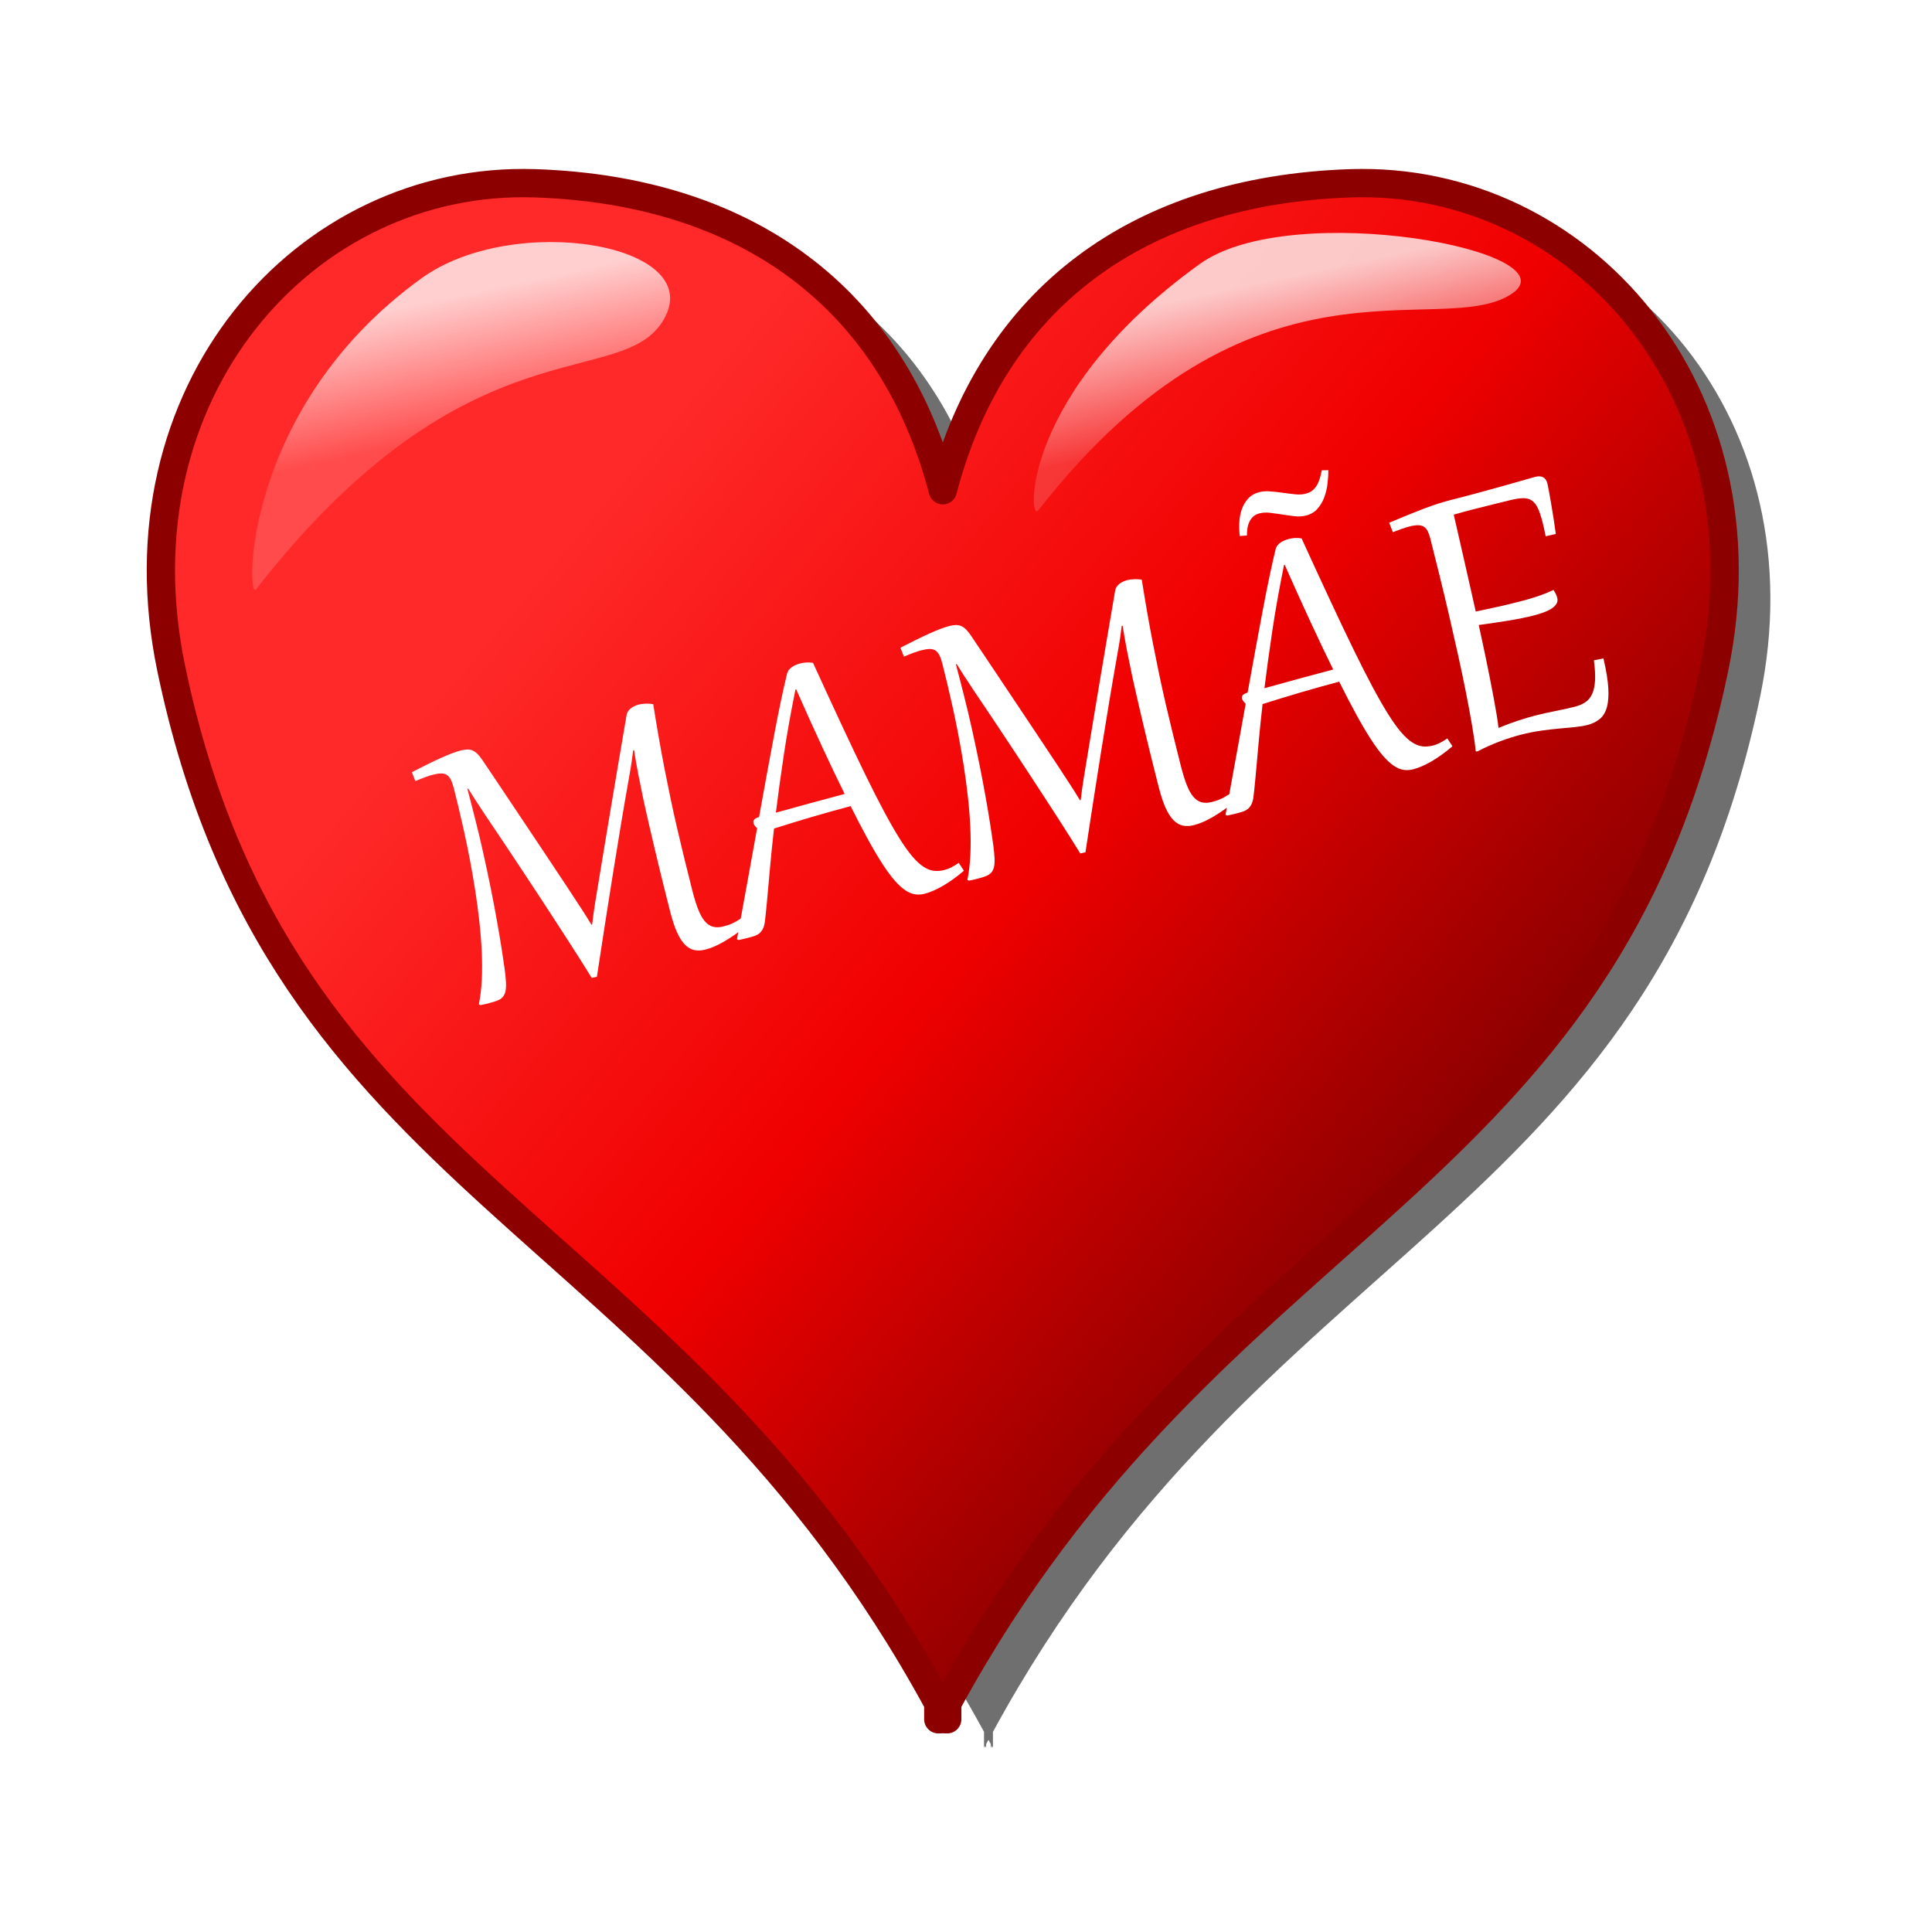 <svg:svg xmlns:dc="http://purl.org/dc/elements/1.1/" xmlns:ns1="http://www.w3.org/1999/xlink" xmlns:ns3="http://creativecommons.org/ns#" xmlns:rdf="http://www.w3.org/1999/02/22-rdf-syntax-ns#" xmlns:svg="http://www.w3.org/2000/svg" height="626.165" id="svg7180" version="1.1" viewBox="-47.642 -54.836 626.165 626.165" width="626.165">
  <svg:defs id="defs3">
    <svg:linearGradient gradientUnits="userSpaceOnUse" id="linearGradient4440" x1="273.75" x2="578.82" y1="436.17" y2="691.74">
      <svg:stop id="stop2778-2-9-0" offset="0" stop-color="#ff2929" />
      <svg:stop id="stop4262-6-6-94" offset=".5" stop-color="#f00000" />
      <svg:stop id="stop2780-8-4-8" offset="1" stop-color="#820000" />
    </svg:linearGradient>
    <svg:linearGradient gradientUnits="userSpaceOnUse" id="linearGradient4442" x1="250" x2="260" y1="355.22" y2="402.54" ns1:href="#linearGradient3518-2-3-2" />
    <svg:linearGradient id="linearGradient3518-2-3-2">
      <svg:stop id="stop3520-6-99-4" offset="0" stop-color="#fff" stop-opacity=".771" />
      <svg:stop id="stop3522-6-40-5" offset="1" stop-color="#fff" stop-opacity=".157" />
    </svg:linearGradient>
    <svg:linearGradient gradientTransform="translate(292.86 -6.429)" gradientUnits="userSpaceOnUse" id="linearGradient4444" x1="250" x2="260" y1="355.22" y2="402.54" ns1:href="#linearGradient3518-2-3-2" />
    <svg:filter color-interpolation-filters="sRGB" id="filter4401">
      <svg:feMorphology id="feMorphology4403" in="SourceAlpha" operator="dilate" radius="3.6" result="result1" />
      <svg:feGaussianBlur id="feGaussianBlur4405" in="result1" result="result0" stdDeviation="3.6" />
      <svg:feDiffuseLighting id="feDiffuseLighting4407" result="result2" surfaceScale="-5">
        <svg:feDistantLight azimuth="225" elevation="45" id="feDistantLight4409" />
      </svg:feDiffuseLighting>
      <svg:feComposite id="feComposite4411" in2="result0" operator="in" result="result91" />
      <svg:feComposite id="feComposite4413" in="SourceGraphic" in2="result91" />
    </svg:filter>
  </svg:defs>
  <svg:g id="layer1" transform="translate(-116.83 -282.12)">
    <svg:g id="g4427" transform="translate(1442 -294.5)">
      <svg:g fill-rule="evenodd" id="g4264-4-9-7" transform="matrix(.917 0 0 .917 -1432.6 287.48)">
        <svg:path d="m270.43 330.39c-81.404-2.714-148.86 73.917-128.56 171.44 38.576 185.36 176.84 192.41 271.12 365.78v5.656c0.124-0.236 0.251-0.453 0.375-0.688 0.124 0.235 0.251 0.452 0.375 0.688v-1.344c0.272-0.513 0.54-0.99 0.812-1.5 0.275 0.514 0.569 0.983 0.844 1.5v1.344c0.124-0.236 0.251-0.453 0.375-0.688 0.124 0.235 0.251 0.452 0.375 0.688v-5.656c94.29-173.37 232.55-180.42 271.13-365.78 20.29-97.52-47.16-174.15-128.57-171.44-75.133 2.505-126.44 40.77-144.12 108.5-17.688-67.733-69.021-106-144.16-108.5z" fill-opacity=".565" id="path2784-3-2-11" />
        <svg:path d="m254.27 320.29c-81.404-2.714-148.86 73.917-128.56 171.44 38.576 185.36 176.84 192.41 271.12 365.78v5.656c0.124-0.236 0.251-0.453 0.375-0.688 0.124 0.235 0.251 0.452 0.375 0.688v-1.344c0.272-0.513 0.54-0.99 0.812-1.5 0.275 0.514 0.569 0.983 0.844 1.5v1.344c0.124-0.236 0.251-0.453 0.375-0.688 0.124 0.235 0.251 0.452 0.375 0.688v-5.656c94.284-173.37 232.55-180.42 271.12-365.78 20.295-97.52-47.158-174.15-128.56-171.44-75.133 2.505-126.44 40.77-144.12 108.5-17.688-67.733-69.021-106-144.16-108.5z" fill="url(#linearGradient4440)" id="path1310-0-3-5" stroke="#8d0000" stroke-linecap="round" stroke-linejoin="round" stroke-width="10" />
        <svg:path d="m155.71 463.79c-3.573 4.58-5-64.286 58.571-110 32.522-23.386 100.36-12.143 85.714 14.286-14.643 26.429-68.681-1.197-144.29 95.714z" fill="url(#linearGradient4442)" id="path3514-2-2-2" />
        <svg:path d="m432.14 435.93c-3.573 4.58-6.429-41.429 57.143-87.143 32.522-23.386 133.21-4.286 110 10.714-25.377 16.398-91.538-20.482-167.14 76.429z" fill="url(#linearGradient4444)" id="path4252-0-7-7" />
      </svg:g>
      <svg:g fill="#fff" filter="url(#filter4401)" id="text3028-5-4-6" transform="rotate(-14.292)">
        <svg:path d="m-1298.6 517.25c-1.679 0.723-3.225 1.347-4.636 1.872-1.411 0.525-2.723 0.956-3.936 1.294-1.213 0.338-2.344 0.589-3.394 0.752-1.05 0.163-2.064 0.245-3.044 0.245-1.329 0-2.496-0.251-3.498-0.752-1.003-0.501-1.837-1.324-2.502-2.466-0.665-1.143-1.161-2.647-1.487-4.513-0.327-1.866-0.49-4.175-0.49-6.927v-3.079c-0-1.446 0.01-3.119 0.017-5.02 0.012-1.901 0.029-3.918 0.053-6.053 0.023-2.134 0.052-4.309 0.087-6.525 0.035-2.216 0.076-4.356 0.122-6.42 0.046-2.064 0.093-3.994 0.14-5.79 0.047-1.796 0.093-3.324 0.14-4.583 0.117-2.729 0.251-5.452 0.402-8.169 0.151-2.717 0.356-5.382 0.612-7.994l-0.28-0.105c-0.397 1.05-0.875 2.245-1.435 3.586-0.56 1.341-1.271 2.956-2.134 4.846-2.053 4.525-4.146 9.213-6.28 14.064-2.134 4.851-4.292 9.802-6.472 14.851-2.181 5.05-4.379 10.169-6.595 15.359-2.216 5.19-4.42 10.373-6.612 15.551l-1.714-0.07c-0.49-1.586-1.085-3.458-1.784-5.615-0.7-2.157-1.47-4.49-2.309-6.997-0.84-2.507-1.732-5.154-2.676-7.942-0.945-2.787-1.907-5.609-2.886-8.466-0.98-2.857-1.965-5.708-2.956-8.554-0.991-2.845-1.948-5.586-2.869-8.222-0.921-2.635-1.796-5.114-2.624-7.434s-1.569-4.391-2.222-6.21c-0.746-2.122-1.394-4-1.942-5.633-0.548-1.633-1.02-3.079-1.417-4.338l-0.245 0.105c0 0.7 0.01 1.394 0.017 2.082 0.012 0.688 0.017 1.429 0.017 2.222v5.773c0 3.708-0.058 7.493-0.175 11.353-0.117 3.86-0.268 7.662-0.455 11.405-0.187 3.744-0.408 7.364-0.665 10.863-0.257 3.499-0.525 6.729-0.805 9.691-0.233 2.449-0.449 4.531-0.647 6.245-0.198 1.714-0.42 3.155-0.665 4.321-0.245 1.166-0.542 2.082-0.892 2.746-0.35 0.665-0.787 1.172-1.312 1.522-0.525 0.35-1.166 0.571-1.924 0.665s-1.662 0.14-2.711 0.14h-1.05c-0.21 0-0.467-0.006-0.77-0.018-0.303-0.012-0.676-0.029-1.119-0.052l-0.49-0.35c1.096-2.262 2.07-4.787 2.921-7.574s1.598-5.744 2.239-8.869 1.195-6.362 1.662-9.709 0.857-6.688 1.172-10.023c0.315-3.335 0.571-6.624 0.77-9.866 0.198-3.242 0.344-6.321 0.437-9.236 0.093-2.915 0.158-5.609 0.193-8.082 0.035-2.472 0.052-4.63 0.052-6.472 0-1.189-0.082-2.169-0.245-2.939-0.163-0.77-0.449-1.382-0.857-1.837-0.408-0.455-0.968-0.77-1.679-0.945-0.711-0.175-1.627-0.262-2.746-0.262-0.77 0-1.656 0.052-2.659 0.157-1.003 0.105-2.111 0.251-3.324 0.437l-0.385-3.079c4.268-0.98 7.779-1.708 10.531-2.187 2.752-0.478 4.945-0.717 6.577-0.717 0.84 0 1.563 0.076 2.169 0.227 0.606 0.152 1.137 0.408 1.592 0.77 0.455 0.362 0.857 0.84 1.207 1.434 0.35 0.595 0.688 1.335 1.015 2.222 1.236 3.452 2.542 7.125 3.918 11.02 1.376 3.895 2.781 7.872 4.216 11.93 1.434 4.058 2.869 8.123 4.303 12.193 1.434 4.07 2.816 8.018 4.146 11.843 0.513 1.516 0.985 2.898 1.417 4.146 0.431 1.248 0.828 2.402 1.19 3.464 0.361 1.061 0.7 2.076 1.015 3.044 0.315 0.968 0.612 1.93 0.892 2.886h0.245c0.373-1.003 0.758-1.988 1.155-2.956 0.396-0.968 0.816-1.971 1.259-3.009 0.443-1.038 0.927-2.152 1.452-3.341s1.114-2.531 1.767-4.023c1.633-3.732 3.329-7.604 5.09-11.615 1.761-4.012 3.568-8.117 5.423-12.315 1.854-4.198 3.738-8.455 5.65-12.77 1.913-4.315 3.837-8.641 5.773-12.98 0.21-0.466 0.495-0.851 0.857-1.155 0.361-0.303 0.758-0.542 1.19-0.717 0.431-0.175 0.88-0.297 1.347-0.367 0.466-0.07 0.898-0.105 1.294-0.105 0.676 0 1.417 0.088 2.222 0.262 0.805 0.175 1.58 0.426 2.327 0.752-0.35 3.825-0.659 7.487-0.927 10.986-0.268 3.499-0.496 6.904-0.682 10.216-0.187 3.312-0.35 6.583-0.49 9.813-0.14 3.23-0.245 6.49-0.315 9.778-0.07 3.289-0.123 6.647-0.158 10.076-0.035 3.429-0.053 7.009-0.053 10.741 0 2.472 0.105 4.583 0.315 6.332 0.21 1.749 0.577 3.178 1.102 4.286 0.525 1.108 1.23 1.918 2.117 2.432 0.886 0.513 1.994 0.77 3.324 0.77 0.49 0 0.962-0.012 1.417-0.035 0.455-0.023 0.927-0.076 1.417-0.157 0.49-0.082 1.032-0.204 1.627-0.367 0.595-0.163 1.277-0.373 2.047-0.63z" id="path4416" />
        <svg:path d="m-1286.7 500.81c-0.84 2.379-1.569 4.449-2.187 6.21s-1.16 3.295-1.627 4.601c-0.467 1.306-0.875 2.432-1.224 3.376-0.35 0.945-0.676 1.802-0.98 2.571-0.373 0.886-0.793 1.574-1.26 2.064s-0.968 0.845-1.504 1.067c-0.536 0.222-1.119 0.35-1.749 0.385-0.63 0.035-1.294 0.052-1.994 0.052-0.397 0-0.892-0.006-1.487-0.018-0.595-0.012-1.137-0.029-1.627-0.052l-0.49-0.35c2.799-6.064 5.452-11.86 7.959-17.388 2.507-5.528 4.927-10.822 7.26-15.884-0.49-0.77-0.735-1.411-0.735-1.924 0-0.933 0.746-1.411 2.239-1.434 4.268-9.376 8.07-17.639 11.405-24.787 3.335-7.149 6.274-13.125 8.816-17.93 0.233-0.443 0.536-0.81 0.91-1.102 0.373-0.291 0.781-0.519 1.224-0.682 0.443-0.163 0.91-0.28 1.399-0.35 0.49-0.07 0.968-0.105 1.434-0.105 0.676 0 1.341 0.058 1.994 0.175 0.653 0.117 1.353 0.338 2.099 0.665 1.469 8.093 2.816 15.376 4.041 21.849 1.224 6.472 2.361 12.239 3.411 17.3 1.05 5.061 2.041 9.475 2.974 13.242 0.933 3.767 1.831 6.997 2.694 9.691 0.863 2.694 1.726 4.915 2.589 6.665 0.863 1.749 1.755 3.125 2.676 4.128 0.921 1.003 1.895 1.703 2.921 2.099 1.026 0.397 2.146 0.595 3.359 0.595 0.793 0 1.598-0.093 2.414-0.28 0.816-0.187 1.714-0.455 2.694-0.805l0.98 2.869c-2.682 1.329-5.248 2.344-7.697 3.044-2.449 0.7-4.618 1.05-6.507 1.05-1.073 0-2.082-0.198-3.026-0.595-0.945-0.397-1.854-1.079-2.729-2.047-0.875-0.968-1.726-2.268-2.554-3.901-0.828-1.633-1.662-3.685-2.501-6.157-0.84-2.472-1.703-5.417-2.589-8.834-0.886-3.417-1.819-7.388-2.799-11.913-4.315 0.047-8.577 0.146-12.787 0.297-4.21 0.152-8.566 0.356-13.067 0.612-0.91 2.402-1.732 4.606-2.466 6.612-0.735 2.006-1.37 3.779-1.907 5.318zm29.318-17.143c-0.49-2.309-1.015-4.869-1.574-7.679-0.56-2.811-1.131-5.784-1.714-8.921-0.583-3.137-1.178-6.408-1.784-9.813-0.607-3.405-1.201-6.857-1.784-10.356h-0.21c-3.359 6.951-6.356 13.563-8.991 19.837-2.636 6.274-4.98 12.047-7.032 17.318 4.012-0.093 7.895-0.169 11.65-0.227 3.755-0.058 7.569-0.111 11.44-0.157z" id="path4418" />
        <svg:path d="m-1135.2 517.25c-1.679 0.723-3.225 1.347-4.636 1.872-1.411 0.525-2.723 0.956-3.936 1.294-1.213 0.338-2.344 0.589-3.394 0.752-1.05 0.163-2.064 0.245-3.044 0.245-1.33 0-2.496-0.251-3.499-0.752-1.003-0.501-1.837-1.324-2.502-2.466-0.665-1.143-1.16-2.647-1.487-4.513-0.327-1.866-0.49-4.175-0.49-6.927v-3.079c0-1.446 0.01-3.119 0.018-5.02 0.012-1.901 0.029-3.918 0.053-6.053 0.023-2.134 0.052-4.309 0.087-6.525 0.035-2.216 0.076-4.356 0.122-6.42 0.047-2.064 0.093-3.994 0.14-5.79 0.046-1.796 0.093-3.324 0.14-4.583 0.117-2.729 0.251-5.452 0.402-8.169 0.152-2.717 0.356-5.382 0.612-7.994l-0.28-0.105c-0.397 1.05-0.875 2.245-1.434 3.586-0.56 1.341-1.271 2.956-2.134 4.846-2.053 4.525-4.146 9.213-6.28 14.064-2.134 4.851-4.292 9.802-6.472 14.851-2.181 5.05-4.379 10.169-6.595 15.359-2.216 5.19-4.42 10.373-6.612 15.551l-1.714-0.07c-0.49-1.586-1.085-3.458-1.784-5.615s-1.469-4.49-2.309-6.997c-0.84-2.507-1.732-5.154-2.676-7.942-0.945-2.787-1.907-5.609-2.886-8.466s-1.965-5.708-2.956-8.554c-0.991-2.845-1.948-5.586-2.869-8.222-0.921-2.635-1.796-5.114-2.624-7.434s-1.569-4.391-2.222-6.21c-0.746-2.122-1.394-4-1.942-5.633-0.548-1.633-1.02-3.079-1.417-4.338l-0.245 0.105c0 0.7 0.01 1.394 0.017 2.082 0.012 0.688 0.017 1.429 0.018 2.222v5.773c-0 3.708-0.058 7.493-0.175 11.353-0.117 3.86-0.268 7.662-0.455 11.405-0.187 3.744-0.408 7.364-0.665 10.863-0.257 3.499-0.525 6.729-0.805 9.691-0.233 2.449-0.449 4.531-0.647 6.245-0.198 1.714-0.42 3.155-0.665 4.321-0.245 1.166-0.542 2.082-0.892 2.746-0.35 0.665-0.787 1.172-1.312 1.522-0.525 0.35-1.166 0.571-1.924 0.665-0.758 0.093-1.662 0.14-2.711 0.14h-1.05c-0.21 0-0.467-0.006-0.77-0.018-0.303-0.012-0.676-0.029-1.119-0.052l-0.49-0.35c1.096-2.262 2.07-4.787 2.921-7.574 0.851-2.787 1.598-5.744 2.239-8.869s1.195-6.362 1.662-9.709c0.466-3.347 0.857-6.688 1.172-10.023 0.315-3.335 0.571-6.624 0.77-9.866 0.198-3.242 0.344-6.321 0.437-9.236 0.093-2.915 0.157-5.609 0.192-8.082 0.035-2.472 0.053-4.63 0.053-6.472 0-1.189-0.082-2.169-0.245-2.939-0.163-0.77-0.449-1.382-0.857-1.837-0.408-0.455-0.968-0.77-1.679-0.945-0.711-0.175-1.627-0.262-2.746-0.262-0.77 0-1.656 0.052-2.659 0.157-1.003 0.105-2.111 0.251-3.324 0.437l-0.385-3.079c4.268-0.98 7.778-1.708 10.531-2.187 2.752-0.478 4.945-0.717 6.577-0.717 0.84 0 1.563 0.076 2.169 0.227 0.606 0.152 1.137 0.408 1.592 0.77 0.455 0.362 0.857 0.84 1.207 1.434 0.35 0.595 0.688 1.335 1.015 2.222 1.236 3.452 2.542 7.125 3.918 11.02 1.376 3.895 2.781 7.872 4.216 11.93 1.434 4.058 2.869 8.123 4.303 12.193 1.434 4.07 2.816 8.018 4.146 11.843 0.513 1.516 0.985 2.898 1.417 4.146s0.828 2.402 1.19 3.464c0.361 1.061 0.7 2.076 1.014 3.044 0.315 0.968 0.612 1.93 0.892 2.886h0.245c0.373-1.003 0.758-1.988 1.155-2.956 0.397-0.968 0.816-1.971 1.26-3.009 0.443-1.038 0.927-2.152 1.452-3.341 0.525-1.19 1.114-2.531 1.767-4.023 1.633-3.732 3.329-7.604 5.09-11.615 1.761-4.012 3.568-8.117 5.423-12.315 1.854-4.198 3.738-8.455 5.65-12.77 1.913-4.315 3.837-8.641 5.773-12.98 0.21-0.466 0.496-0.851 0.857-1.155 0.361-0.303 0.758-0.542 1.19-0.717 0.431-0.175 0.88-0.297 1.347-0.367 0.466-0.07 0.898-0.105 1.294-0.105 0.676 0 1.417 0.088 2.222 0.262 0.805 0.175 1.58 0.426 2.326 0.752-0.35 3.825-0.659 7.487-0.927 10.986-0.268 3.499-0.496 6.904-0.682 10.216-0.187 3.312-0.35 6.583-0.49 9.813-0.14 3.23-0.245 6.49-0.315 9.778-0.07 3.289-0.122 6.647-0.157 10.076-0.035 3.429-0.053 7.009-0.053 10.741-0 2.472 0.105 4.583 0.315 6.332 0.21 1.749 0.577 3.178 1.102 4.286 0.525 1.108 1.23 1.918 2.117 2.432 0.886 0.513 1.994 0.77 3.324 0.77 0.49 0 0.962-0.012 1.417-0.035 0.455-0.023 0.927-0.076 1.417-0.157 0.49-0.082 1.032-0.204 1.627-0.367 0.595-0.163 1.277-0.373 2.047-0.63z" id="path4420" />
        <svg:path d="m-1123.3 500.81c-0.84 2.379-1.569 4.449-2.187 6.21-0.618 1.761-1.16 3.295-1.627 4.601s-0.875 2.432-1.224 3.376c-0.35 0.945-0.676 1.802-0.98 2.571-0.373 0.886-0.793 1.574-1.259 2.064-0.467 0.49-0.968 0.845-1.504 1.067-0.536 0.222-1.12 0.35-1.749 0.385-0.63 0.035-1.294 0.052-1.994 0.052-0.397 0-0.892-0.006-1.487-0.018-0.595-0.012-1.137-0.029-1.627-0.052l-0.49-0.35c2.799-6.064 5.452-11.86 7.959-17.388 2.507-5.528 4.927-10.822 7.26-15.884-0.49-0.77-0.735-1.411-0.735-1.924 0-0.933 0.746-1.411 2.239-1.434 4.268-9.376 8.07-17.639 11.405-24.787 3.335-7.149 6.274-13.125 8.816-17.93 0.233-0.443 0.536-0.81 0.91-1.102 0.373-0.291 0.781-0.519 1.224-0.682 0.443-0.163 0.91-0.28 1.399-0.35 0.49-0.07 0.968-0.105 1.434-0.105 0.676 0 1.341 0.058 1.994 0.175 0.653 0.117 1.353 0.338 2.099 0.665 1.469 8.093 2.816 15.376 4.041 21.849 1.224 6.472 2.361 12.239 3.411 17.3 1.05 5.061 2.041 9.475 2.974 13.242 0.933 3.767 1.831 6.997 2.694 9.691 0.863 2.694 1.726 4.915 2.589 6.665s1.755 3.125 2.676 4.128 1.895 1.703 2.921 2.099c1.026 0.397 2.146 0.595 3.359 0.595 0.793 0 1.598-0.093 2.414-0.28 0.816-0.187 1.714-0.455 2.694-0.805l0.98 2.869c-2.682 1.329-5.248 2.344-7.697 3.044-2.449 0.7-4.618 1.05-6.507 1.05-1.073 0-2.082-0.198-3.026-0.595-0.945-0.397-1.854-1.079-2.729-2.047-0.875-0.968-1.726-2.268-2.554-3.901-0.828-1.633-1.662-3.685-2.502-6.157-0.84-2.472-1.703-5.417-2.589-8.834-0.886-3.417-1.819-7.388-2.799-11.913-4.315 0.047-8.577 0.146-12.787 0.297-4.21 0.152-8.566 0.356-13.067 0.612-0.91 2.402-1.732 4.606-2.466 6.612-0.735 2.006-1.37 3.779-1.907 5.318zm29.318-17.143c-0.49-2.309-1.015-4.869-1.574-7.679-0.56-2.811-1.131-5.784-1.714-8.921-0.583-3.137-1.178-6.408-1.784-9.813-0.607-3.405-1.201-6.857-1.784-10.356h-0.21c-3.359 6.951-6.356 13.563-8.991 19.837-2.636 6.274-4.98 12.047-7.032 17.318 4.012-0.093 7.895-0.169 11.65-0.227 3.755-0.058 7.569-0.111 11.44-0.157zm14.414-62.974c-0.327 1.353-0.776 2.758-1.347 4.216-0.571 1.458-1.283 2.799-2.134 4.023-0.851 1.225-1.866 2.233-3.044 3.026-1.178 0.793-2.537 1.19-4.076 1.19-1.19 0-2.408-0.233-3.656-0.7-1.248-0.466-2.502-0.98-3.761-1.539-1.26-0.536-2.478-1.032-3.656-1.487-1.178-0.455-2.327-0.682-3.446-0.682-0.816 0-1.534 0.163-2.152 0.49-0.618 0.327-1.16 0.77-1.627 1.329-0.467 0.56-0.851 1.195-1.155 1.907-0.303 0.711-0.548 1.452-0.735 2.222l-2.274-0.42c0.163-1.376 0.467-2.787 0.91-4.233 0.443-1.446 1.05-2.758 1.819-3.936 0.77-1.178 1.726-2.146 2.869-2.904 1.143-0.758 2.484-1.137 4.023-1.137 1.05 0 2.175 0.198 3.376 0.595 1.201 0.397 2.653 0.945 4.356 1.644 1.19 0.49 2.344 0.939 3.464 1.347 1.119 0.408 2.204 0.612 3.254 0.612 0.909 0 1.714-0.163 2.414-0.49 0.7-0.326 1.318-0.77 1.854-1.329 0.536-0.56 1.02-1.207 1.452-1.942 0.431-0.735 0.834-1.498 1.207-2.292z" id="path4422" />
        <svg:path d="m-1053 450.32c-0-0.98-0.076-1.819-0.227-2.519-0.152-0.7-0.431-1.265-0.84-1.697-0.408-0.431-0.974-0.746-1.697-0.945-0.723-0.198-1.656-0.297-2.799-0.297-0.746 0-1.586 0.041-2.519 0.122-0.933 0.082-1.994 0.192-3.184 0.332l-0.385-3.254c2.286-0.35 4.408-0.659 6.367-0.927 1.959-0.268 3.796-0.501 5.51-0.7 1.714-0.198 3.318-0.344 4.811-0.437 1.493-0.093 2.904-0.14 4.233-0.14 3.685 0 7.178-0.029 10.478-0.087 3.3-0.058 6.227-0.117 8.781-0.175 2.554-0.058 4.653-0.117 6.297-0.175 1.644-0.058 2.653-0.087 3.026-0.087 1.073 0 1.895 0.251 2.466 0.752 0.571 0.502 0.857 1.277 0.857 2.327 0 0.42-0.041 1.236-0.122 2.449-0.082 1.213-0.187 2.607-0.315 4.181-0.128 1.574-0.274 3.236-0.437 4.986-0.163 1.749-0.338 3.382-0.525 4.898l-3.359-0.105c0.047-0.886 0.082-1.714 0.105-2.484 0.023-0.77 0.035-1.493 0.035-2.169 0-1.959-0.117-3.551-0.35-4.776-0.233-1.224-0.659-2.187-1.277-2.886-0.618-0.7-1.464-1.178-2.537-1.434-1.073-0.256-2.437-0.396-4.093-0.42-2.309-0.023-4.338-0.041-6.088-0.052-1.749-0.012-3.429-0.017-5.038-0.018h-1.854c-0.886 0-1.79 0.006-2.711 0.018-0.921 0.012-2.035 0.041-3.341 0.087-0.047 1.936-0.099 4.099-0.158 6.49-0.058 2.391-0.122 4.95-0.192 7.679s-0.146 5.609-0.227 8.642c-0.082 3.032-0.169 6.157-0.262 9.376 3.009 0.14 5.679 0.239 8.012 0.297 2.332 0.058 4.49 0.087 6.472 0.087 2.402 0 4.531-0.076 6.385-0.227 1.854-0.152 3.609-0.391 5.265-0.717 0.373 1.026 0.56 1.948 0.56 2.764-0 0.676-0.21 1.248-0.63 1.714-0.42 0.467-1.015 0.846-1.784 1.137-0.77 0.292-1.703 0.501-2.799 0.63-1.096 0.128-2.321 0.192-3.674 0.192-2.402 0-5.125-0.134-8.169-0.402-3.044-0.268-6.303-0.601-9.778-0.997-0.047 1.353-0.105 2.98-0.175 4.88s-0.152 3.924-0.245 6.07c-0.093 2.146-0.204 4.344-0.332 6.595-0.128 2.251-0.257 4.408-0.385 6.472s-0.268 3.953-0.42 5.668-0.309 3.12-0.472 4.216c2.262-0.327 4.466-0.566 6.612-0.717 2.146-0.152 4.093-0.227 5.843-0.227 2.449 0 4.74 0.064 6.875 0.192 2.134 0.128 4.251 0.192 6.35 0.192 1.399 0 2.63-0.192 3.691-0.577 1.061-0.385 1.988-1.073 2.781-2.064 0.793-0.991 1.452-2.326 1.977-4.006 0.525-1.679 0.939-3.813 1.242-6.402l3.149 0.175c-0.07 3.918-0.35 7.149-0.84 9.691-0.49 2.542-1.172 4.548-2.047 6.018-0.875 1.469-1.942 2.49-3.201 3.061-1.26 0.571-2.682 0.857-4.268 0.857-1.26 0-2.647-0.117-4.163-0.35-1.516-0.233-3.172-0.496-4.968-0.787-1.796-0.292-3.738-0.554-5.825-0.787-2.087-0.233-4.332-0.35-6.735-0.35-2.123 0-4.461 0.134-7.015 0.402s-5.172 0.717-7.854 1.347l-0.63-0.07c0.35-2.332 0.659-5.155 0.927-8.466 0.268-3.312 0.507-6.933 0.717-10.863s0.385-8.076 0.525-12.437c0.14-4.362 0.257-8.764 0.35-13.207 0.093-4.443 0.157-8.84 0.192-13.19 0.035-4.35 0.052-8.472 0.053-12.367z" id="path4424" />
      </svg:g>
    </svg:g>
  </svg:g>
</svg:svg>